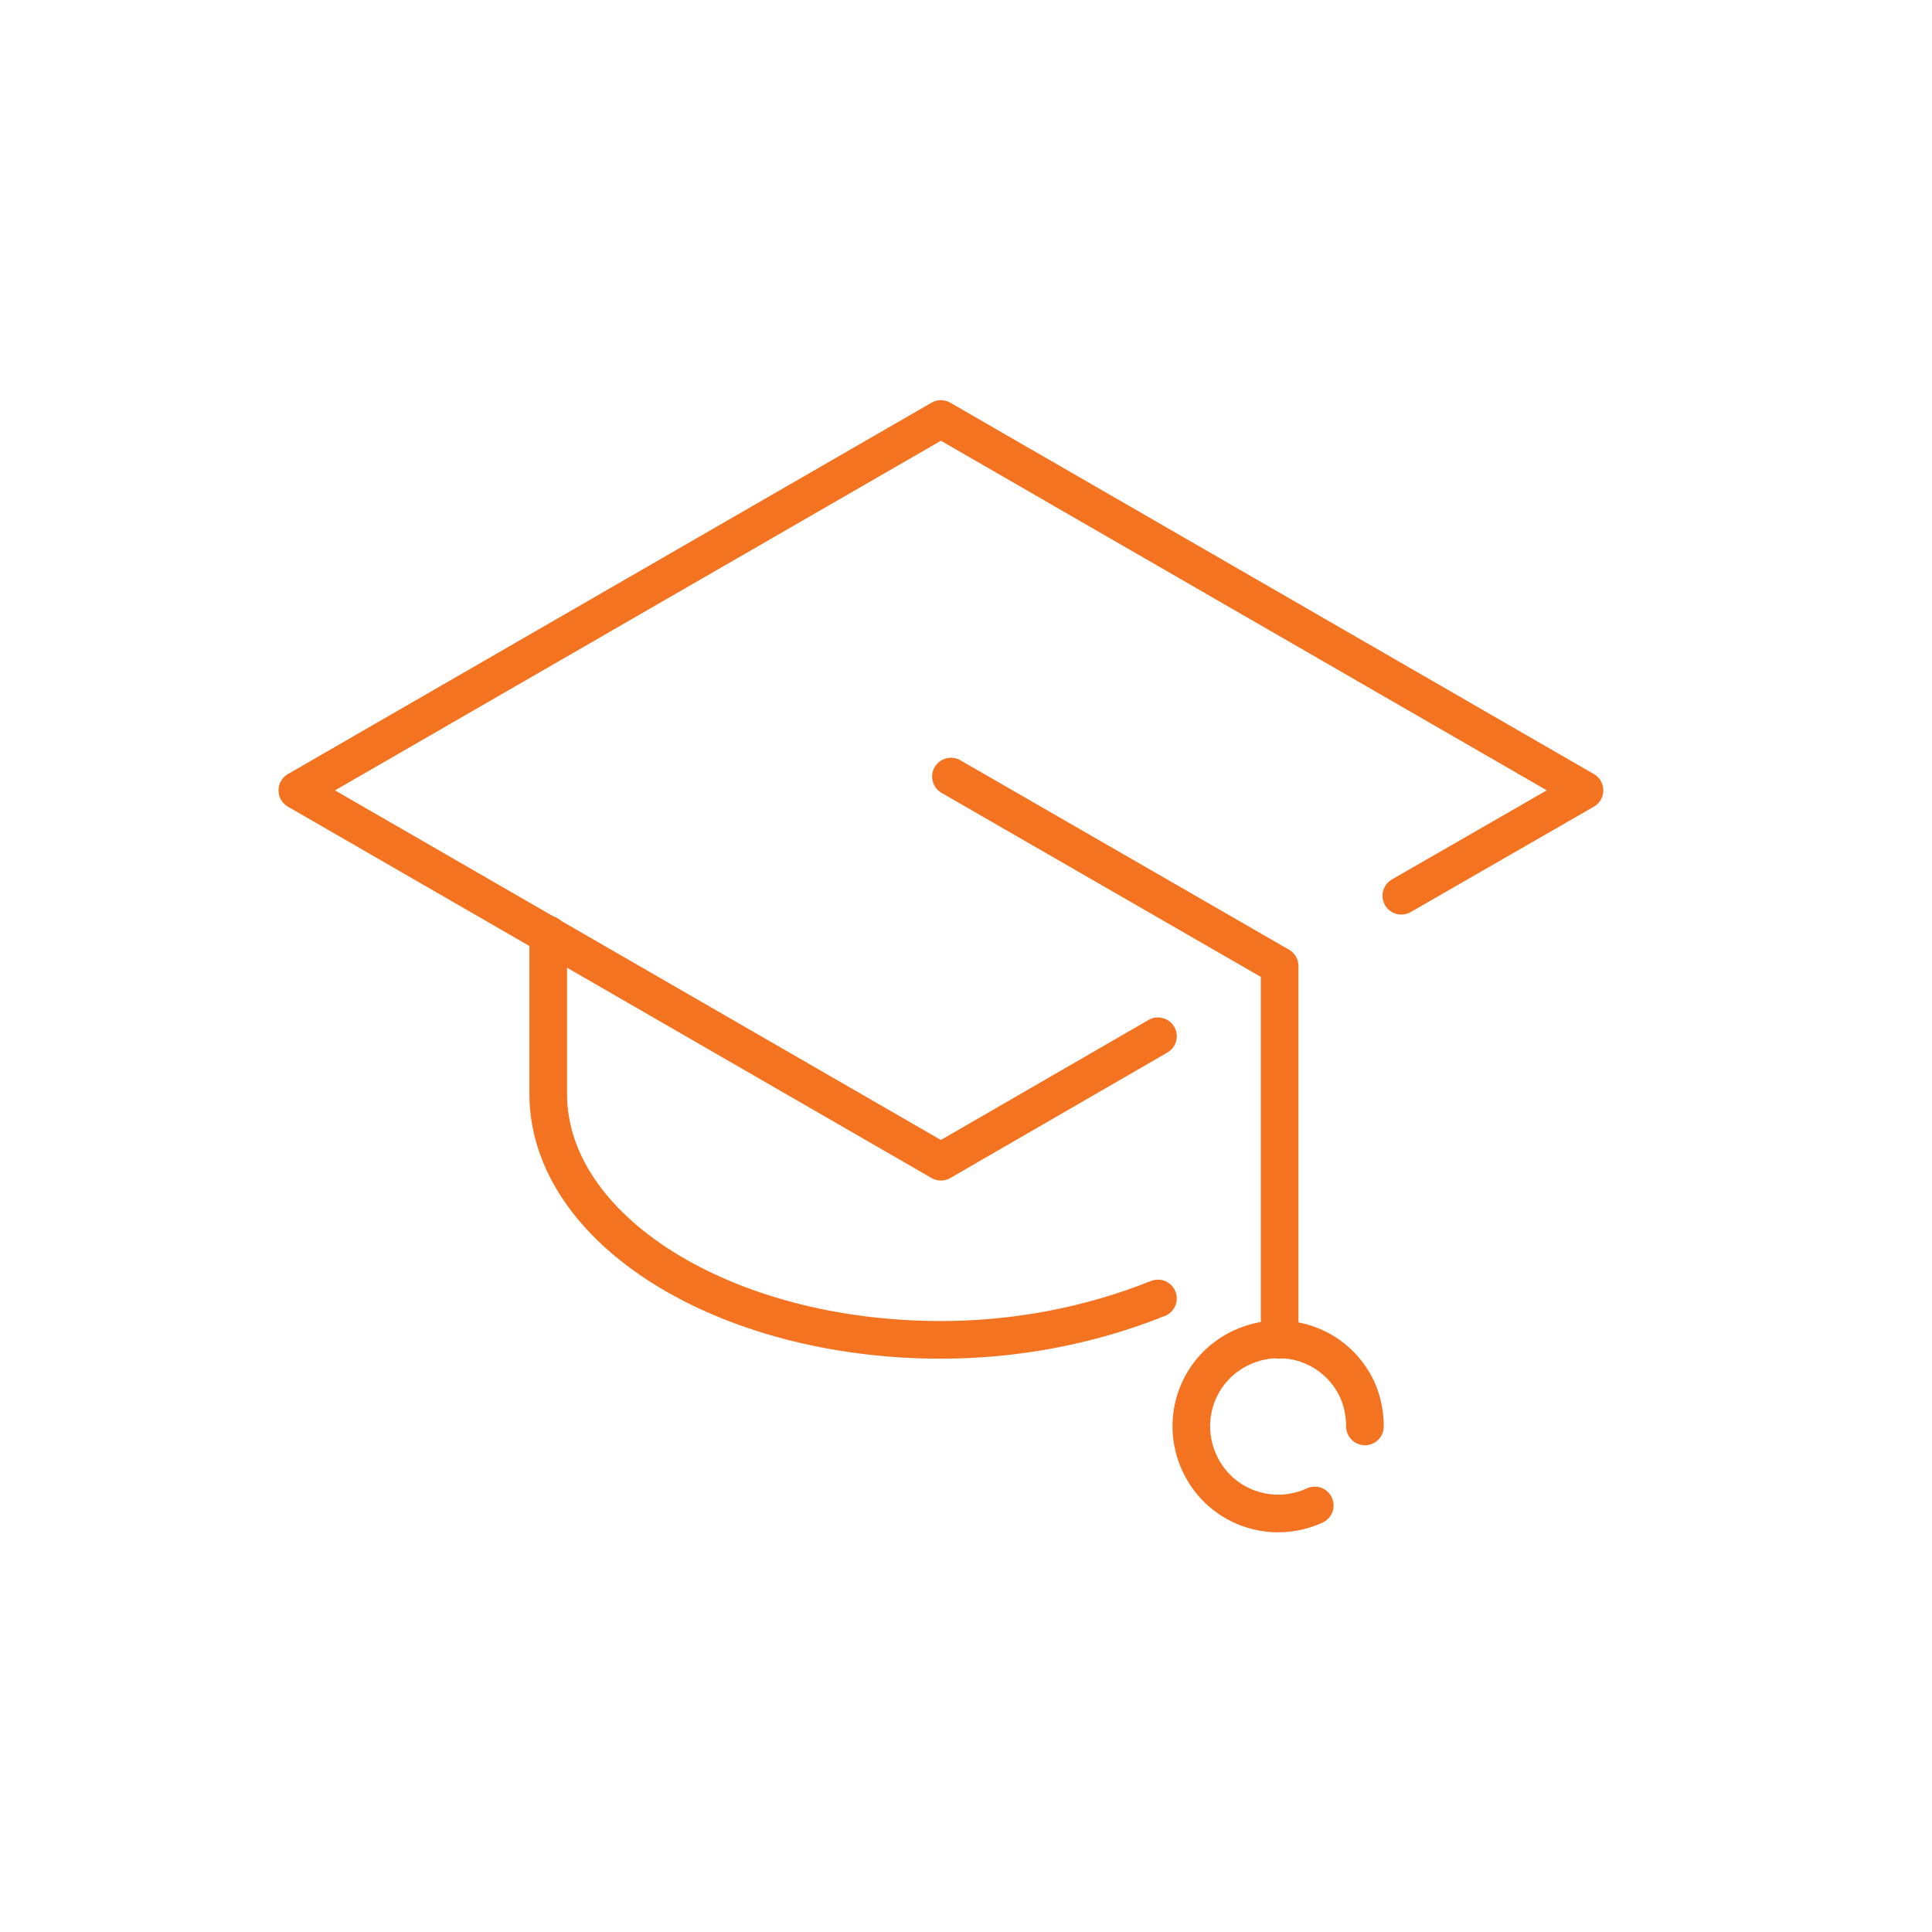 <?xml version="1.0" encoding="utf-8"?>
<!-- Generator: Adobe Illustrator 20.1.0, SVG Export Plug-In . SVG Version: 6.00 Build 0)  -->
<svg version="1.1" id="Слой_1" xmlns="http://www.w3.org/2000/svg" xmlns:xlink="http://www.w3.org/1999/xlink" x="0px" y="0px"
	 viewBox="0 0 154 154" style="enable-background:new 0 0 154 154;" xml:space="preserve">
<g>
	<g>
		
			<path id="jq50l" style="fill:#FFFFFF;fill-opacity:0;stroke:#F37321;stroke-width:3;stroke-linecap:round;stroke-linejoin:round;stroke-miterlimit:50;" d="
			M43.7,74.5v12.7c0,10.8,14,19.6,31.3,19.6c5.9,0,11.8-1.1,17.3-3.3"/>
	</g>
</g>
<g>
	<g>
		
			<path id="jq50m" style="fill:#FFFFFF;fill-opacity:0;stroke:#F37321;stroke-width:3;stroke-linecap:round;stroke-linejoin:round;stroke-miterlimit:50;" d="
			M111.7,71.4l14.6-8.4L75,33.4L23.7,63L75,92.6l17.3-10"/>
	</g>
</g>
<g>
	<g>
		
			<path id="jq50n" style="fill:#FFFFFF;fill-opacity:0;stroke:#F37321;stroke-width:3;stroke-linecap:round;stroke-linejoin:round;stroke-miterlimit:50;" d="
			M75.8,61.9L102,77v29.8"/>
	</g>
</g>
<g>
	<g>
		
			<path id="jq50o" style="fill:#FFFFFF;fill-opacity:0;stroke:#F37321;stroke-width:3;stroke-linecap:round;stroke-linejoin:round;stroke-miterlimit:50;" d="
			M104.8,120c-3.5,1.6-7.6,0.1-9.2-3.4s-0.1-7.6,3.4-9.2s7.6-0.1,9.2,3.4c0.4,0.9,0.6,1.9,0.6,2.9"/>
	</g>
</g>
</svg>
